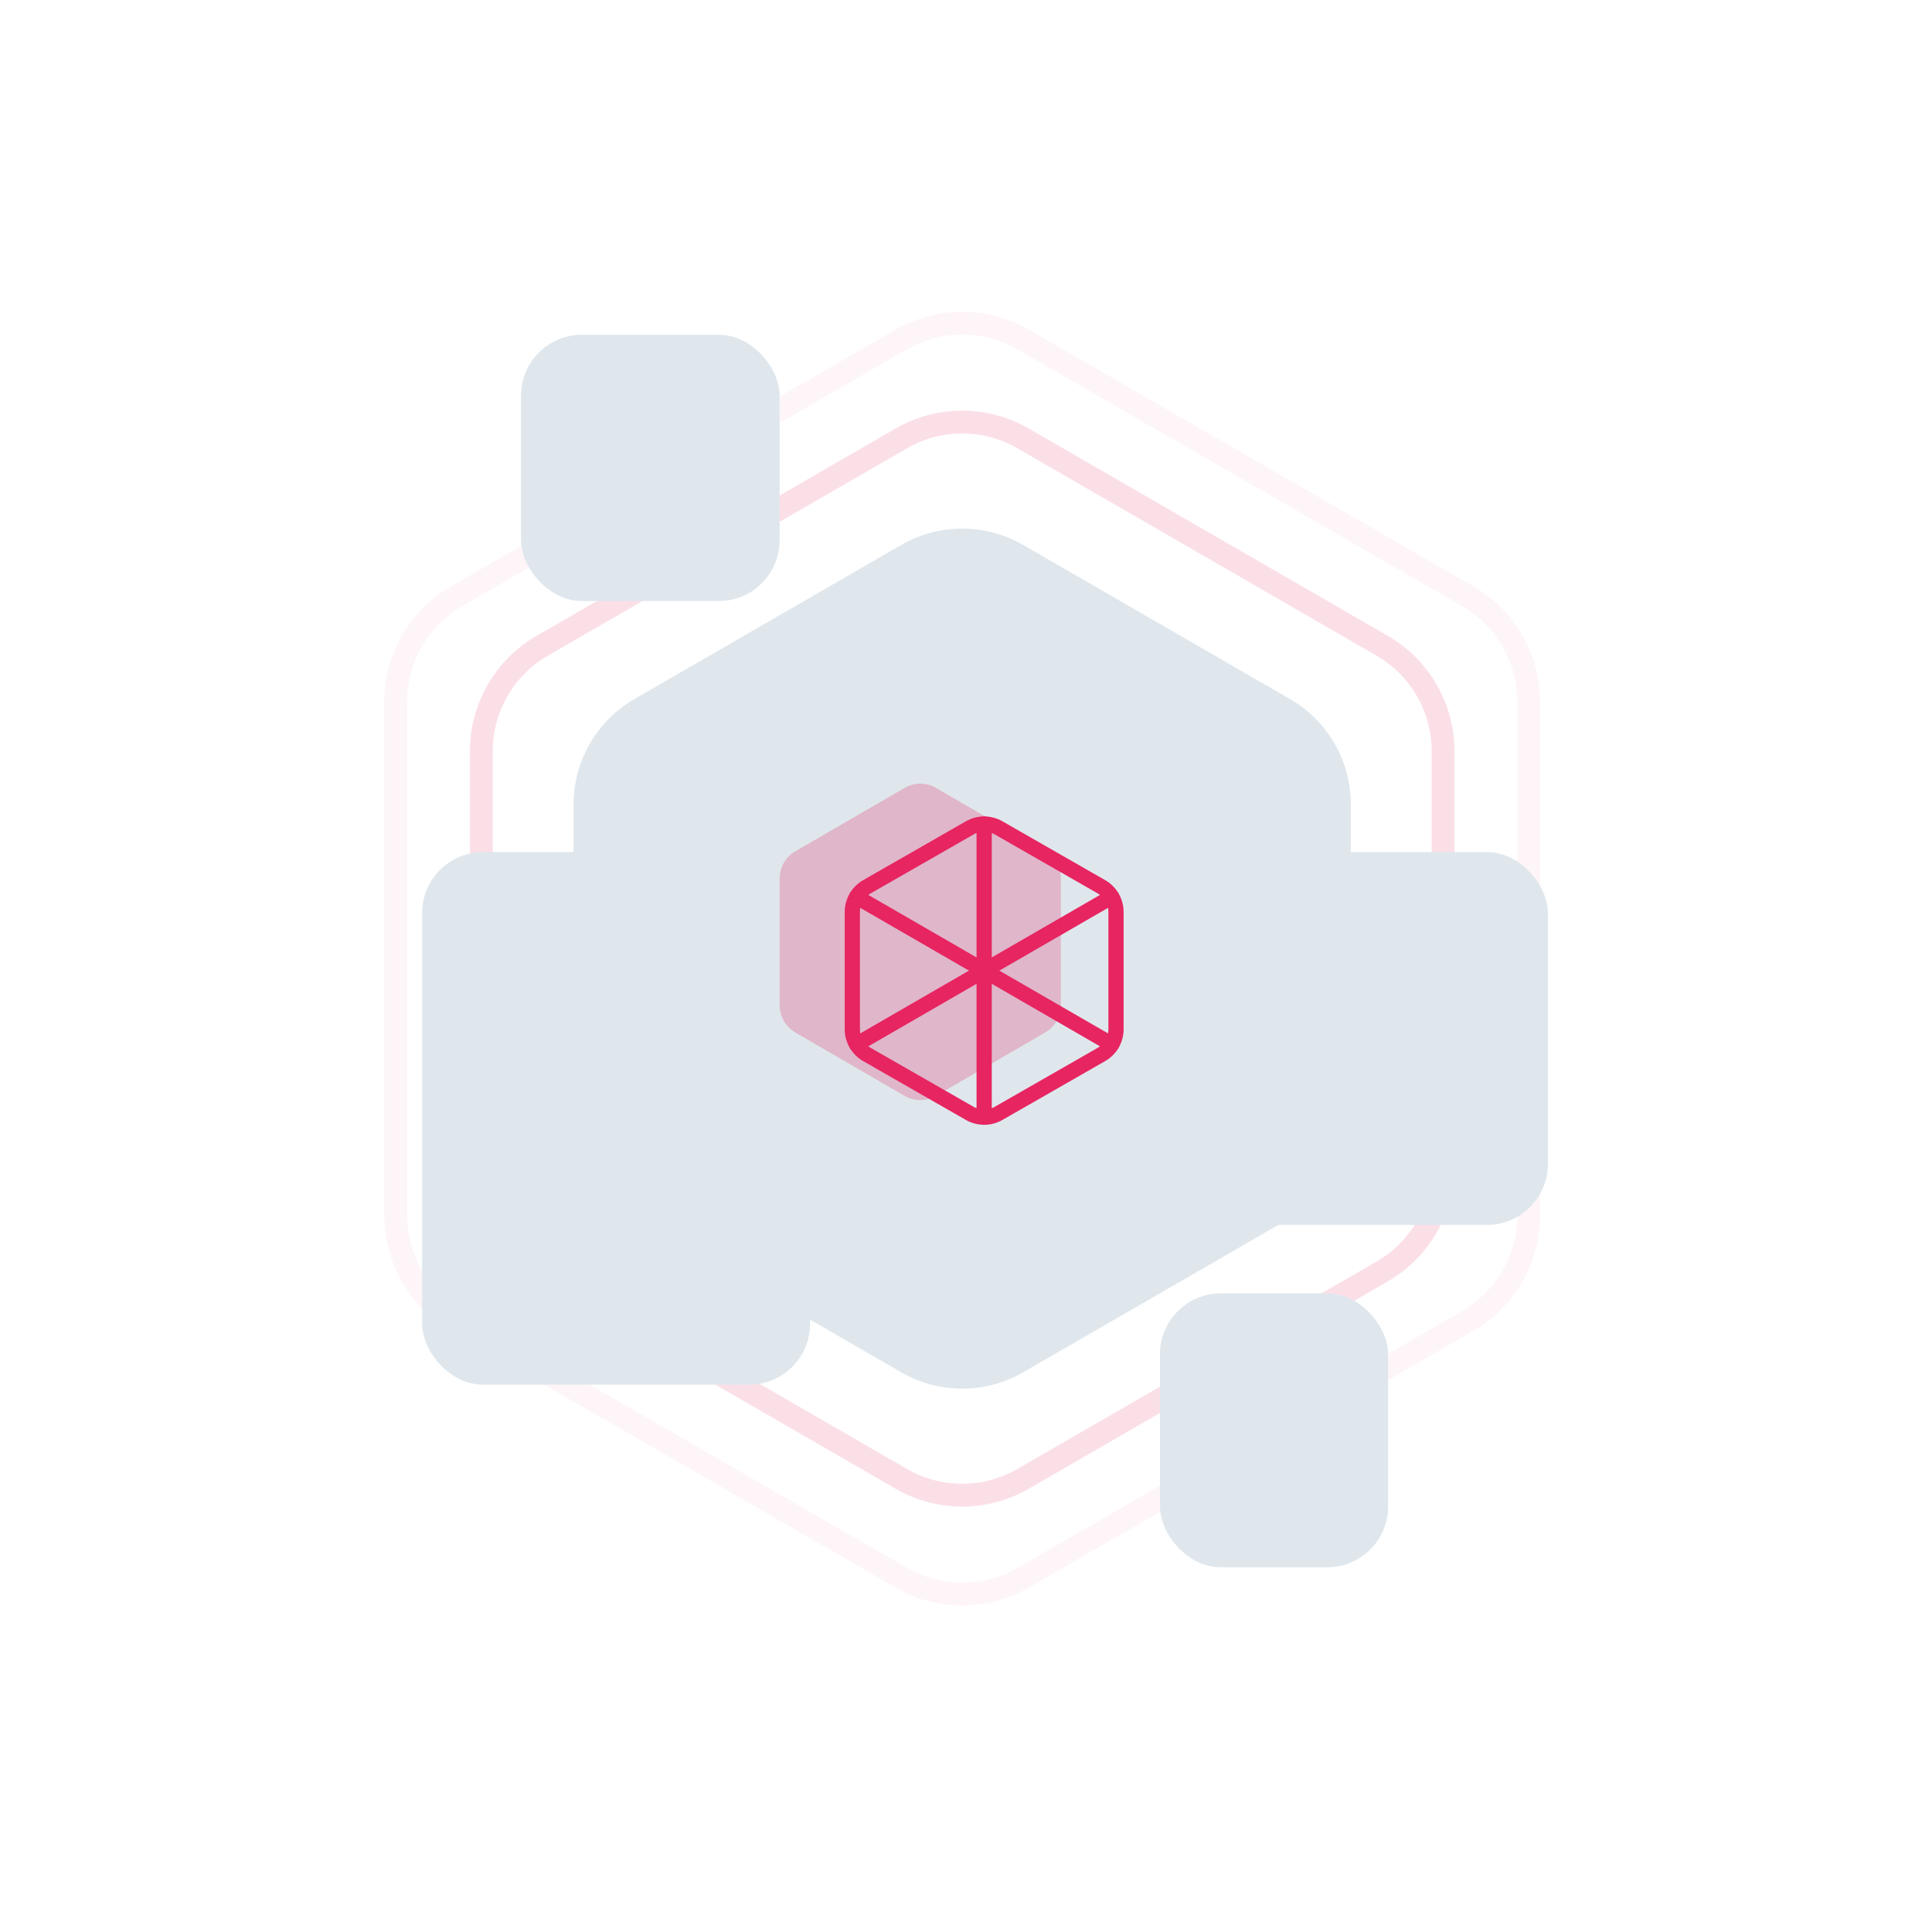 <svg width="254" height="252" viewBox="0 0 254 252" fill="none" xmlns="http://www.w3.org/2000/svg">
<g opacity="0.05" filter="url(#filter0_dd_1157_13658)">
<path d="M118.5 44.619C123.45 41.761 129.55 41.761 134.5 44.619L192.978 78.381C197.929 81.239 200.978 86.521 200.978 92.238V159.762C200.978 165.479 197.929 170.761 192.978 173.619L134.5 207.381C129.55 210.239 123.45 210.239 118.5 207.381L60.022 173.619C55.071 170.761 52.022 165.479 52.022 159.762V92.238C52.022 86.521 55.071 81.239 60.022 78.381L118.5 44.619Z" stroke="#E72561" stroke-width="3"/>
</g>
<g opacity="0.15" filter="url(#filter1_dd_1157_13658)">
<path d="M118.5 57.619C123.45 54.761 129.55 54.761 134.5 57.619L181.72 84.881C186.67 87.739 189.72 93.021 189.72 98.738V153.262C189.72 158.979 186.67 164.261 181.72 167.119L134.5 194.381C129.55 197.239 123.45 197.239 118.5 194.381L71.28 167.119C66.33 164.261 63.28 158.979 63.28 153.262V98.738C63.28 93.021 66.33 87.739 71.28 84.881L118.5 57.619Z" stroke="#E72561" stroke-width="3"/>
</g>
<g filter="url(#filter2_dd_1157_13658)">
<rect x="55.5" y="112" width="51" height="70" rx="8" fill="#DFE7ED"/>
</g>
<g filter="url(#filter3_dd_1157_13658)">
<rect x="157.5" y="112" width="46" height="49" rx="8" fill="#DFE7ED"/>
</g>
<g filter="url(#filter4_dd_1157_13658)">
<rect x="152.5" y="170" width="30" height="36" rx="8" fill="#DFE7ED"/>
</g>
<g filter="url(#filter5_dd_1157_13658)">
<rect x="68.5" y="44" width="34" height="35" rx="8" fill="#DFE7ED"/>
</g>
<g filter="url(#filter6_dd_1157_13658)">
<path d="M118.5 71.619C123.45 68.761 129.55 68.761 134.5 71.619L169.595 91.881C174.546 94.739 177.595 100.021 177.595 105.738V146.262C177.595 151.979 174.546 157.261 169.595 160.119L134.5 180.381C129.55 183.239 123.45 183.239 118.5 180.381L83.404 160.119C78.454 157.261 75.404 151.979 75.404 146.262V105.738C75.404 100.021 78.454 94.739 83.404 91.881L118.5 71.619Z" fill="#DFE7ED"/>
</g>
<g clip-path="url(#clip0_1157_13658)">
<path d="M146.721 135.28V119.876C146.721 118.501 145.986 117.23 144.792 116.548L131.295 108.819C130.114 108.143 128.664 108.143 127.483 108.819L113.984 116.548C112.79 117.232 112.055 118.501 112.055 119.876V135.278C112.055 136.653 112.79 137.924 113.984 138.606L127.481 146.335C128.662 147.011 130.112 147.011 131.293 146.335L144.79 138.606C145.986 137.924 146.721 136.655 146.721 135.28V135.28Z" stroke="#E72561" stroke-width="2" stroke-linecap="round" stroke-linejoin="round"/>
<path d="M129.388 127.578L112.613 137.266" stroke="#E72561" stroke-width="2" stroke-linecap="round" stroke-linejoin="round"/>
<path d="M129.387 127.577L146.162 117.89" stroke="#E72561" stroke-width="2" stroke-linecap="round" stroke-linejoin="round"/>
<path d="M129.387 127.578V108.318" stroke="#E72561" stroke-width="2" stroke-linecap="round" stroke-linejoin="round"/>
<path d="M129.387 127.578V146.837" stroke="#E72561" stroke-width="2" stroke-linecap="round" stroke-linejoin="round"/>
<path d="M129.388 127.577L112.613 117.89" stroke="#E72561" stroke-width="2" stroke-linecap="round" stroke-linejoin="round"/>
<path d="M129.387 127.578L146.162 137.266" stroke="#E72561" stroke-width="2" stroke-linecap="round" stroke-linejoin="round"/>
</g>
<path opacity="0.25" d="M139.478 132.117V115.485C139.478 114.001 138.693 112.628 137.419 111.892L123.023 103.547C121.763 102.818 120.216 102.818 118.957 103.547L104.558 111.892C103.285 112.63 102.5 114.001 102.5 115.485V132.115C102.5 133.599 103.285 134.972 104.558 135.708L118.955 144.053C120.214 144.782 121.761 144.782 123.021 144.053L137.417 135.708C138.693 134.972 139.478 133.601 139.478 132.117Z" fill="#E72561"/>
<defs>
<filter id="filter0_dd_1157_13658" x="0.523" y="0.976" width="251.953" height="250.049" filterUnits="userSpaceOnUse" color-interpolation-filters="sRGB">
<feFlood flood-opacity="0" result="BackgroundImageFix"/>
<feColorMatrix in="SourceAlpha" type="matrix" values="0 0 0 0 0 0 0 0 0 0 0 0 0 0 0 0 0 0 127 0" result="hardAlpha"/>
<feOffset dx="-20" dy="-10"/>
<feGaussianBlur stdDeviation="15"/>
<feColorMatrix type="matrix" values="0 0 0 0 0.969 0 0 0 0 0.976 0 0 0 0 0.984 0 0 0 0.6 0"/>
<feBlend mode="normal" in2="BackgroundImageFix" result="effect1_dropShadow_1157_13658"/>
<feColorMatrix in="SourceAlpha" type="matrix" values="0 0 0 0 0 0 0 0 0 0 0 0 0 0 0 0 0 0 127 0" result="hardAlpha"/>
<feOffset dx="20" dy="10"/>
<feGaussianBlur stdDeviation="15"/>
<feColorMatrix type="matrix" values="0 0 0 0 0.753 0 0 0 0 0.812 0 0 0 0 0.851 0 0 0 0.9 0"/>
<feBlend mode="normal" in2="effect1_dropShadow_1157_13658" result="effect2_dropShadow_1157_13658"/>
<feBlend mode="normal" in="SourceGraphic" in2="effect2_dropShadow_1157_13658" result="shape"/>
</filter>
<filter id="filter1_dd_1157_13658" x="11.781" y="13.976" width="229.438" height="224.049" filterUnits="userSpaceOnUse" color-interpolation-filters="sRGB">
<feFlood flood-opacity="0" result="BackgroundImageFix"/>
<feColorMatrix in="SourceAlpha" type="matrix" values="0 0 0 0 0 0 0 0 0 0 0 0 0 0 0 0 0 0 127 0" result="hardAlpha"/>
<feOffset dx="-20" dy="-10"/>
<feGaussianBlur stdDeviation="15"/>
<feColorMatrix type="matrix" values="0 0 0 0 0.969 0 0 0 0 0.976 0 0 0 0 0.984 0 0 0 0.6 0"/>
<feBlend mode="normal" in2="BackgroundImageFix" result="effect1_dropShadow_1157_13658"/>
<feColorMatrix in="SourceAlpha" type="matrix" values="0 0 0 0 0 0 0 0 0 0 0 0 0 0 0 0 0 0 127 0" result="hardAlpha"/>
<feOffset dx="20" dy="10"/>
<feGaussianBlur stdDeviation="15"/>
<feColorMatrix type="matrix" values="0 0 0 0 0.753 0 0 0 0 0.812 0 0 0 0 0.851 0 0 0 0.9 0"/>
<feBlend mode="normal" in2="effect1_dropShadow_1157_13658" result="effect2_dropShadow_1157_13658"/>
<feBlend mode="normal" in="SourceGraphic" in2="effect2_dropShadow_1157_13658" result="shape"/>
</filter>
<filter id="filter2_dd_1157_13658" x="5.5" y="72" width="151" height="150" filterUnits="userSpaceOnUse" color-interpolation-filters="sRGB">
<feFlood flood-opacity="0" result="BackgroundImageFix"/>
<feColorMatrix in="SourceAlpha" type="matrix" values="0 0 0 0 0 0 0 0 0 0 0 0 0 0 0 0 0 0 127 0" result="hardAlpha"/>
<feOffset dx="-20" dy="-10"/>
<feGaussianBlur stdDeviation="15"/>
<feColorMatrix type="matrix" values="0 0 0 0 0.969 0 0 0 0 0.976 0 0 0 0 0.984 0 0 0 0.6 0"/>
<feBlend mode="normal" in2="BackgroundImageFix" result="effect1_dropShadow_1157_13658"/>
<feColorMatrix in="SourceAlpha" type="matrix" values="0 0 0 0 0 0 0 0 0 0 0 0 0 0 0 0 0 0 127 0" result="hardAlpha"/>
<feOffset dx="20" dy="10"/>
<feGaussianBlur stdDeviation="15"/>
<feColorMatrix type="matrix" values="0 0 0 0 0.753 0 0 0 0 0.812 0 0 0 0 0.851 0 0 0 0.9 0"/>
<feBlend mode="normal" in2="effect1_dropShadow_1157_13658" result="effect2_dropShadow_1157_13658"/>
<feBlend mode="normal" in="SourceGraphic" in2="effect2_dropShadow_1157_13658" result="shape"/>
</filter>
<filter id="filter3_dd_1157_13658" x="107.5" y="72" width="146" height="129" filterUnits="userSpaceOnUse" color-interpolation-filters="sRGB">
<feFlood flood-opacity="0" result="BackgroundImageFix"/>
<feColorMatrix in="SourceAlpha" type="matrix" values="0 0 0 0 0 0 0 0 0 0 0 0 0 0 0 0 0 0 127 0" result="hardAlpha"/>
<feOffset dx="-20" dy="-10"/>
<feGaussianBlur stdDeviation="15"/>
<feColorMatrix type="matrix" values="0 0 0 0 0.969 0 0 0 0 0.976 0 0 0 0 0.984 0 0 0 0.6 0"/>
<feBlend mode="normal" in2="BackgroundImageFix" result="effect1_dropShadow_1157_13658"/>
<feColorMatrix in="SourceAlpha" type="matrix" values="0 0 0 0 0 0 0 0 0 0 0 0 0 0 0 0 0 0 127 0" result="hardAlpha"/>
<feOffset dx="20" dy="10"/>
<feGaussianBlur stdDeviation="15"/>
<feColorMatrix type="matrix" values="0 0 0 0 0.753 0 0 0 0 0.812 0 0 0 0 0.851 0 0 0 0.9 0"/>
<feBlend mode="normal" in2="effect1_dropShadow_1157_13658" result="effect2_dropShadow_1157_13658"/>
<feBlend mode="normal" in="SourceGraphic" in2="effect2_dropShadow_1157_13658" result="shape"/>
</filter>
<filter id="filter4_dd_1157_13658" x="102.5" y="130" width="130" height="116" filterUnits="userSpaceOnUse" color-interpolation-filters="sRGB">
<feFlood flood-opacity="0" result="BackgroundImageFix"/>
<feColorMatrix in="SourceAlpha" type="matrix" values="0 0 0 0 0 0 0 0 0 0 0 0 0 0 0 0 0 0 127 0" result="hardAlpha"/>
<feOffset dx="-20" dy="-10"/>
<feGaussianBlur stdDeviation="15"/>
<feColorMatrix type="matrix" values="0 0 0 0 0.969 0 0 0 0 0.976 0 0 0 0 0.984 0 0 0 0.6 0"/>
<feBlend mode="normal" in2="BackgroundImageFix" result="effect1_dropShadow_1157_13658"/>
<feColorMatrix in="SourceAlpha" type="matrix" values="0 0 0 0 0 0 0 0 0 0 0 0 0 0 0 0 0 0 127 0" result="hardAlpha"/>
<feOffset dx="20" dy="10"/>
<feGaussianBlur stdDeviation="15"/>
<feColorMatrix type="matrix" values="0 0 0 0 0.753 0 0 0 0 0.812 0 0 0 0 0.851 0 0 0 0.9 0"/>
<feBlend mode="normal" in2="effect1_dropShadow_1157_13658" result="effect2_dropShadow_1157_13658"/>
<feBlend mode="normal" in="SourceGraphic" in2="effect2_dropShadow_1157_13658" result="shape"/>
</filter>
<filter id="filter5_dd_1157_13658" x="18.5" y="4" width="134" height="115" filterUnits="userSpaceOnUse" color-interpolation-filters="sRGB">
<feFlood flood-opacity="0" result="BackgroundImageFix"/>
<feColorMatrix in="SourceAlpha" type="matrix" values="0 0 0 0 0 0 0 0 0 0 0 0 0 0 0 0 0 0 127 0" result="hardAlpha"/>
<feOffset dx="-20" dy="-10"/>
<feGaussianBlur stdDeviation="15"/>
<feColorMatrix type="matrix" values="0 0 0 0 0.969 0 0 0 0 0.976 0 0 0 0 0.984 0 0 0 0.6 0"/>
<feBlend mode="normal" in2="BackgroundImageFix" result="effect1_dropShadow_1157_13658"/>
<feColorMatrix in="SourceAlpha" type="matrix" values="0 0 0 0 0 0 0 0 0 0 0 0 0 0 0 0 0 0 127 0" result="hardAlpha"/>
<feOffset dx="20" dy="10"/>
<feGaussianBlur stdDeviation="15"/>
<feColorMatrix type="matrix" values="0 0 0 0 0.753 0 0 0 0 0.812 0 0 0 0 0.851 0 0 0 0.9 0"/>
<feBlend mode="normal" in2="effect1_dropShadow_1157_13658" result="effect2_dropShadow_1157_13658"/>
<feBlend mode="normal" in="SourceGraphic" in2="effect2_dropShadow_1157_13658" result="shape"/>
</filter>
<filter id="filter6_dd_1157_13658" x="25.406" y="29.476" width="202.188" height="193.049" filterUnits="userSpaceOnUse" color-interpolation-filters="sRGB">
<feFlood flood-opacity="0" result="BackgroundImageFix"/>
<feColorMatrix in="SourceAlpha" type="matrix" values="0 0 0 0 0 0 0 0 0 0 0 0 0 0 0 0 0 0 127 0" result="hardAlpha"/>
<feOffset dx="-20" dy="-10"/>
<feGaussianBlur stdDeviation="15"/>
<feColorMatrix type="matrix" values="0 0 0 0 0.969 0 0 0 0 0.976 0 0 0 0 0.984 0 0 0 0.6 0"/>
<feBlend mode="normal" in2="BackgroundImageFix" result="effect1_dropShadow_1157_13658"/>
<feColorMatrix in="SourceAlpha" type="matrix" values="0 0 0 0 0 0 0 0 0 0 0 0 0 0 0 0 0 0 127 0" result="hardAlpha"/>
<feOffset dx="20" dy="10"/>
<feGaussianBlur stdDeviation="15"/>
<feColorMatrix type="matrix" values="0 0 0 0 0.753 0 0 0 0 0.812 0 0 0 0 0.851 0 0 0 0.9 0"/>
<feBlend mode="normal" in2="effect1_dropShadow_1157_13658" result="effect2_dropShadow_1157_13658"/>
<feBlend mode="normal" in="SourceGraphic" in2="effect2_dropShadow_1157_13658" result="shape"/>
</filter>
<clipPath id="clip0_1157_13658">
<rect width="52" height="50" fill="white" transform="translate(100.5 101)"/>
</clipPath>
</defs>
</svg>
